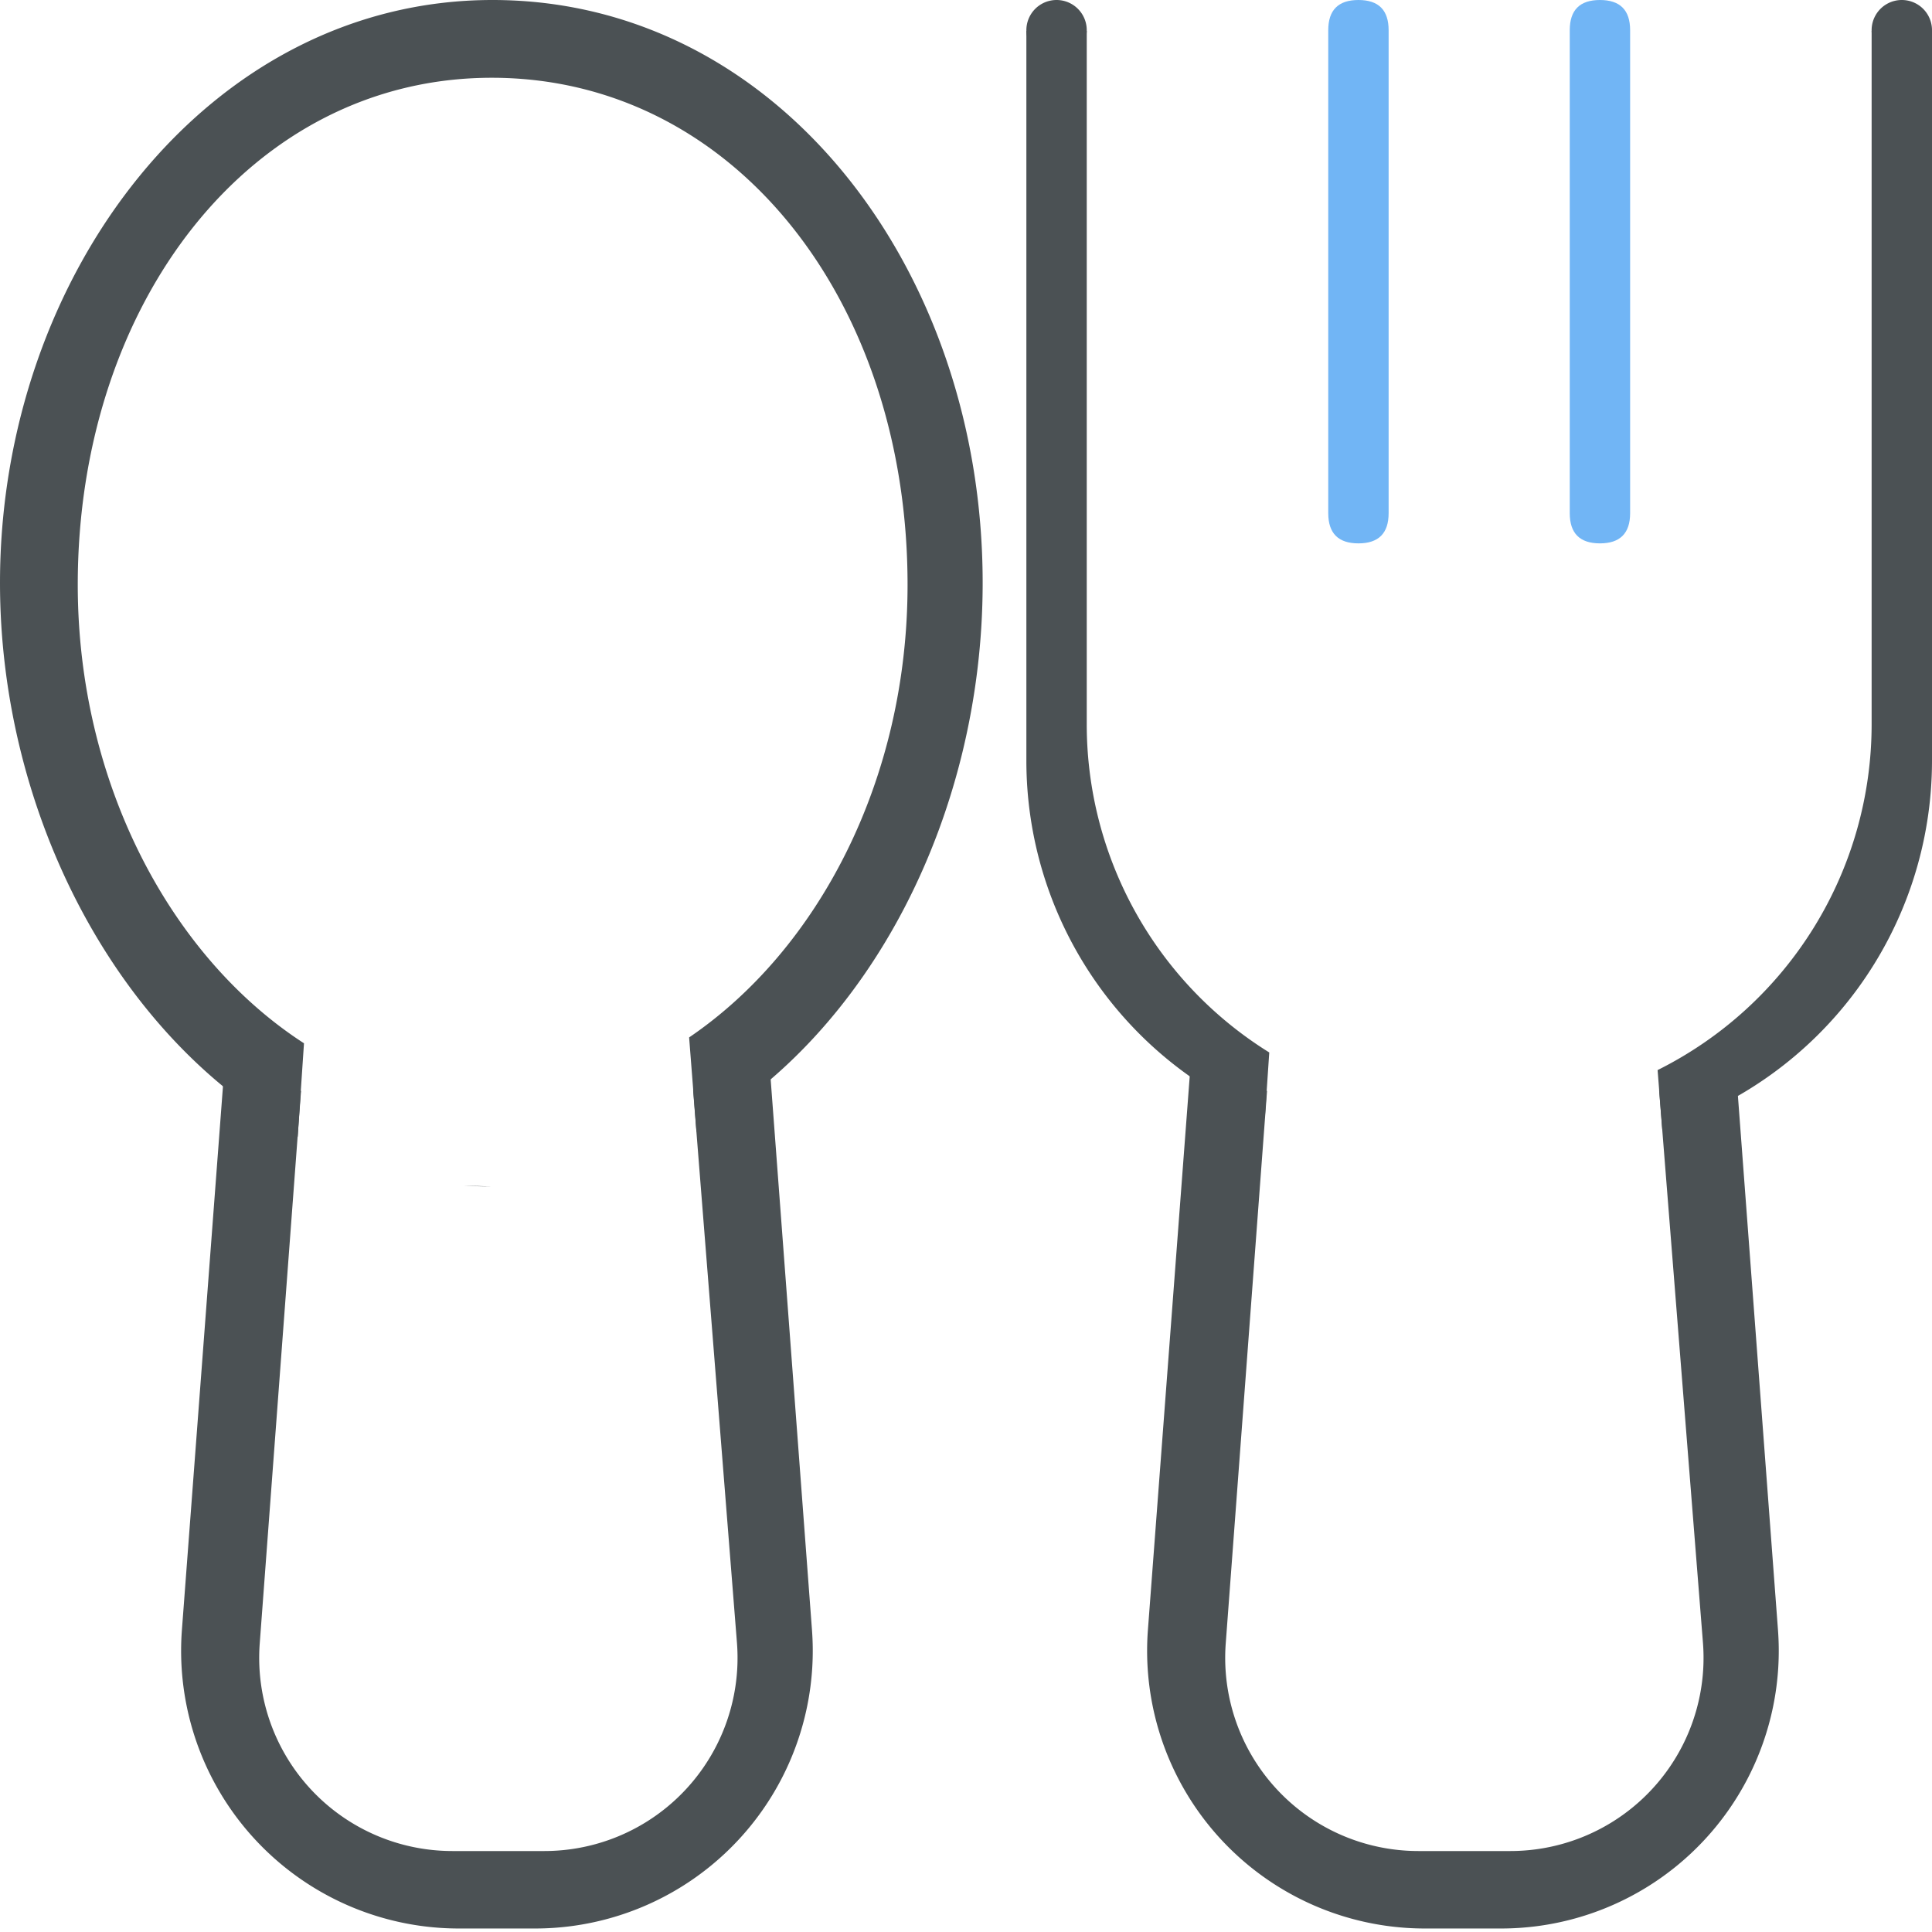 <?xml version="1.0" standalone="no"?><!DOCTYPE svg PUBLIC "-//W3C//DTD SVG 1.1//EN" "http://www.w3.org/Graphics/SVG/1.1/DTD/svg11.dtd"><svg t="1733122258247" class="icon" viewBox="0 0 1024 1024" version="1.1" xmlns="http://www.w3.org/2000/svg" p-id="4294" xmlns:xlink="http://www.w3.org/1999/xlink" width="200" height="200"><path d="M560 32a16 16 0 1 0 0-32 16 16 0 0 0 0 32z" fill="#4B5154" p-id="4295"></path><path d="M672.736 557.824l-2.336 34.624A204.864 204.864 0 0 1 544 403.2V16.384h32v367.456a204.672 204.672 0 0 0 96.736 173.984z m205.824 9.344A204.8 204.8 0 0 0 992 383.84V16.384h32V403.2a204.896 204.896 0 0 1-142.976 195.296l-2.464-31.328zM260.032 628.864l-14.176-0.512c4.672 0.32 9.408 0.512 14.176 0.512z m-102.24-26.368C62.656 551.104 0 431.84 0 308.896 0 145.6 110.464 0 261.024 0s259.808 142.016 259.808 308.896c0 123.168-59.872 238.848-151.68 290.976l-3.904-50.016c68.32-46.4 115.776-136.384 115.776-239.936 0-151.2-92.704-268.704-220.384-268.704-127.68 0-219.424 119.36-219.424 268.704 0 104.896 49.216 197.344 119.904 243.04l-3.328 49.536z" fill="#4B5154" p-id="4296"></path><path d="M406.656 547.904l23.712 316.032a147.2 147.2 0 0 1-146.784 158.208H243.2a147.2 147.2 0 0 1-146.784-158.272l24.32-321.984 38.816 36.416-21.888 292.768a102.4 102.4 0 0 0 102.112 110.016h48.736a102.4 102.4 0 0 0 102.08-110.496l-23.232-292.8 39.296-29.888zM918.656 547.904l23.712 316.032a147.2 147.2 0 0 1-146.784 158.208H755.2a147.2 147.2 0 0 1-146.784-158.272l24.32-321.984 38.816 36.416-21.888 292.768a102.4 102.4 0 0 0 102.112 110.016h48.736a102.4 102.4 0 0 0 102.08-110.496l-23.232-292.8 39.296-29.888z" fill="#4B5154" p-id="4297"></path><path d="M704 0m16 0l0 0q16 0 16 16l0 256q0 16-16 16l0 0q-16 0-16-16l0-256q0-16 16-16Z" fill="#71B5F5" p-id="4298"></path><path d="M832 0m16 0l0 0q16 0 16 16l0 256q0 16-16 16l0 0q-16 0-16-16l0-256q0-16 16-16Z" fill="#71B5F5" p-id="4299"></path><path d="M1008 32a16 16 0 1 0 0-32 16 16 0 0 0 0 32z" fill="#4B5154" p-id="4300"></path></svg>